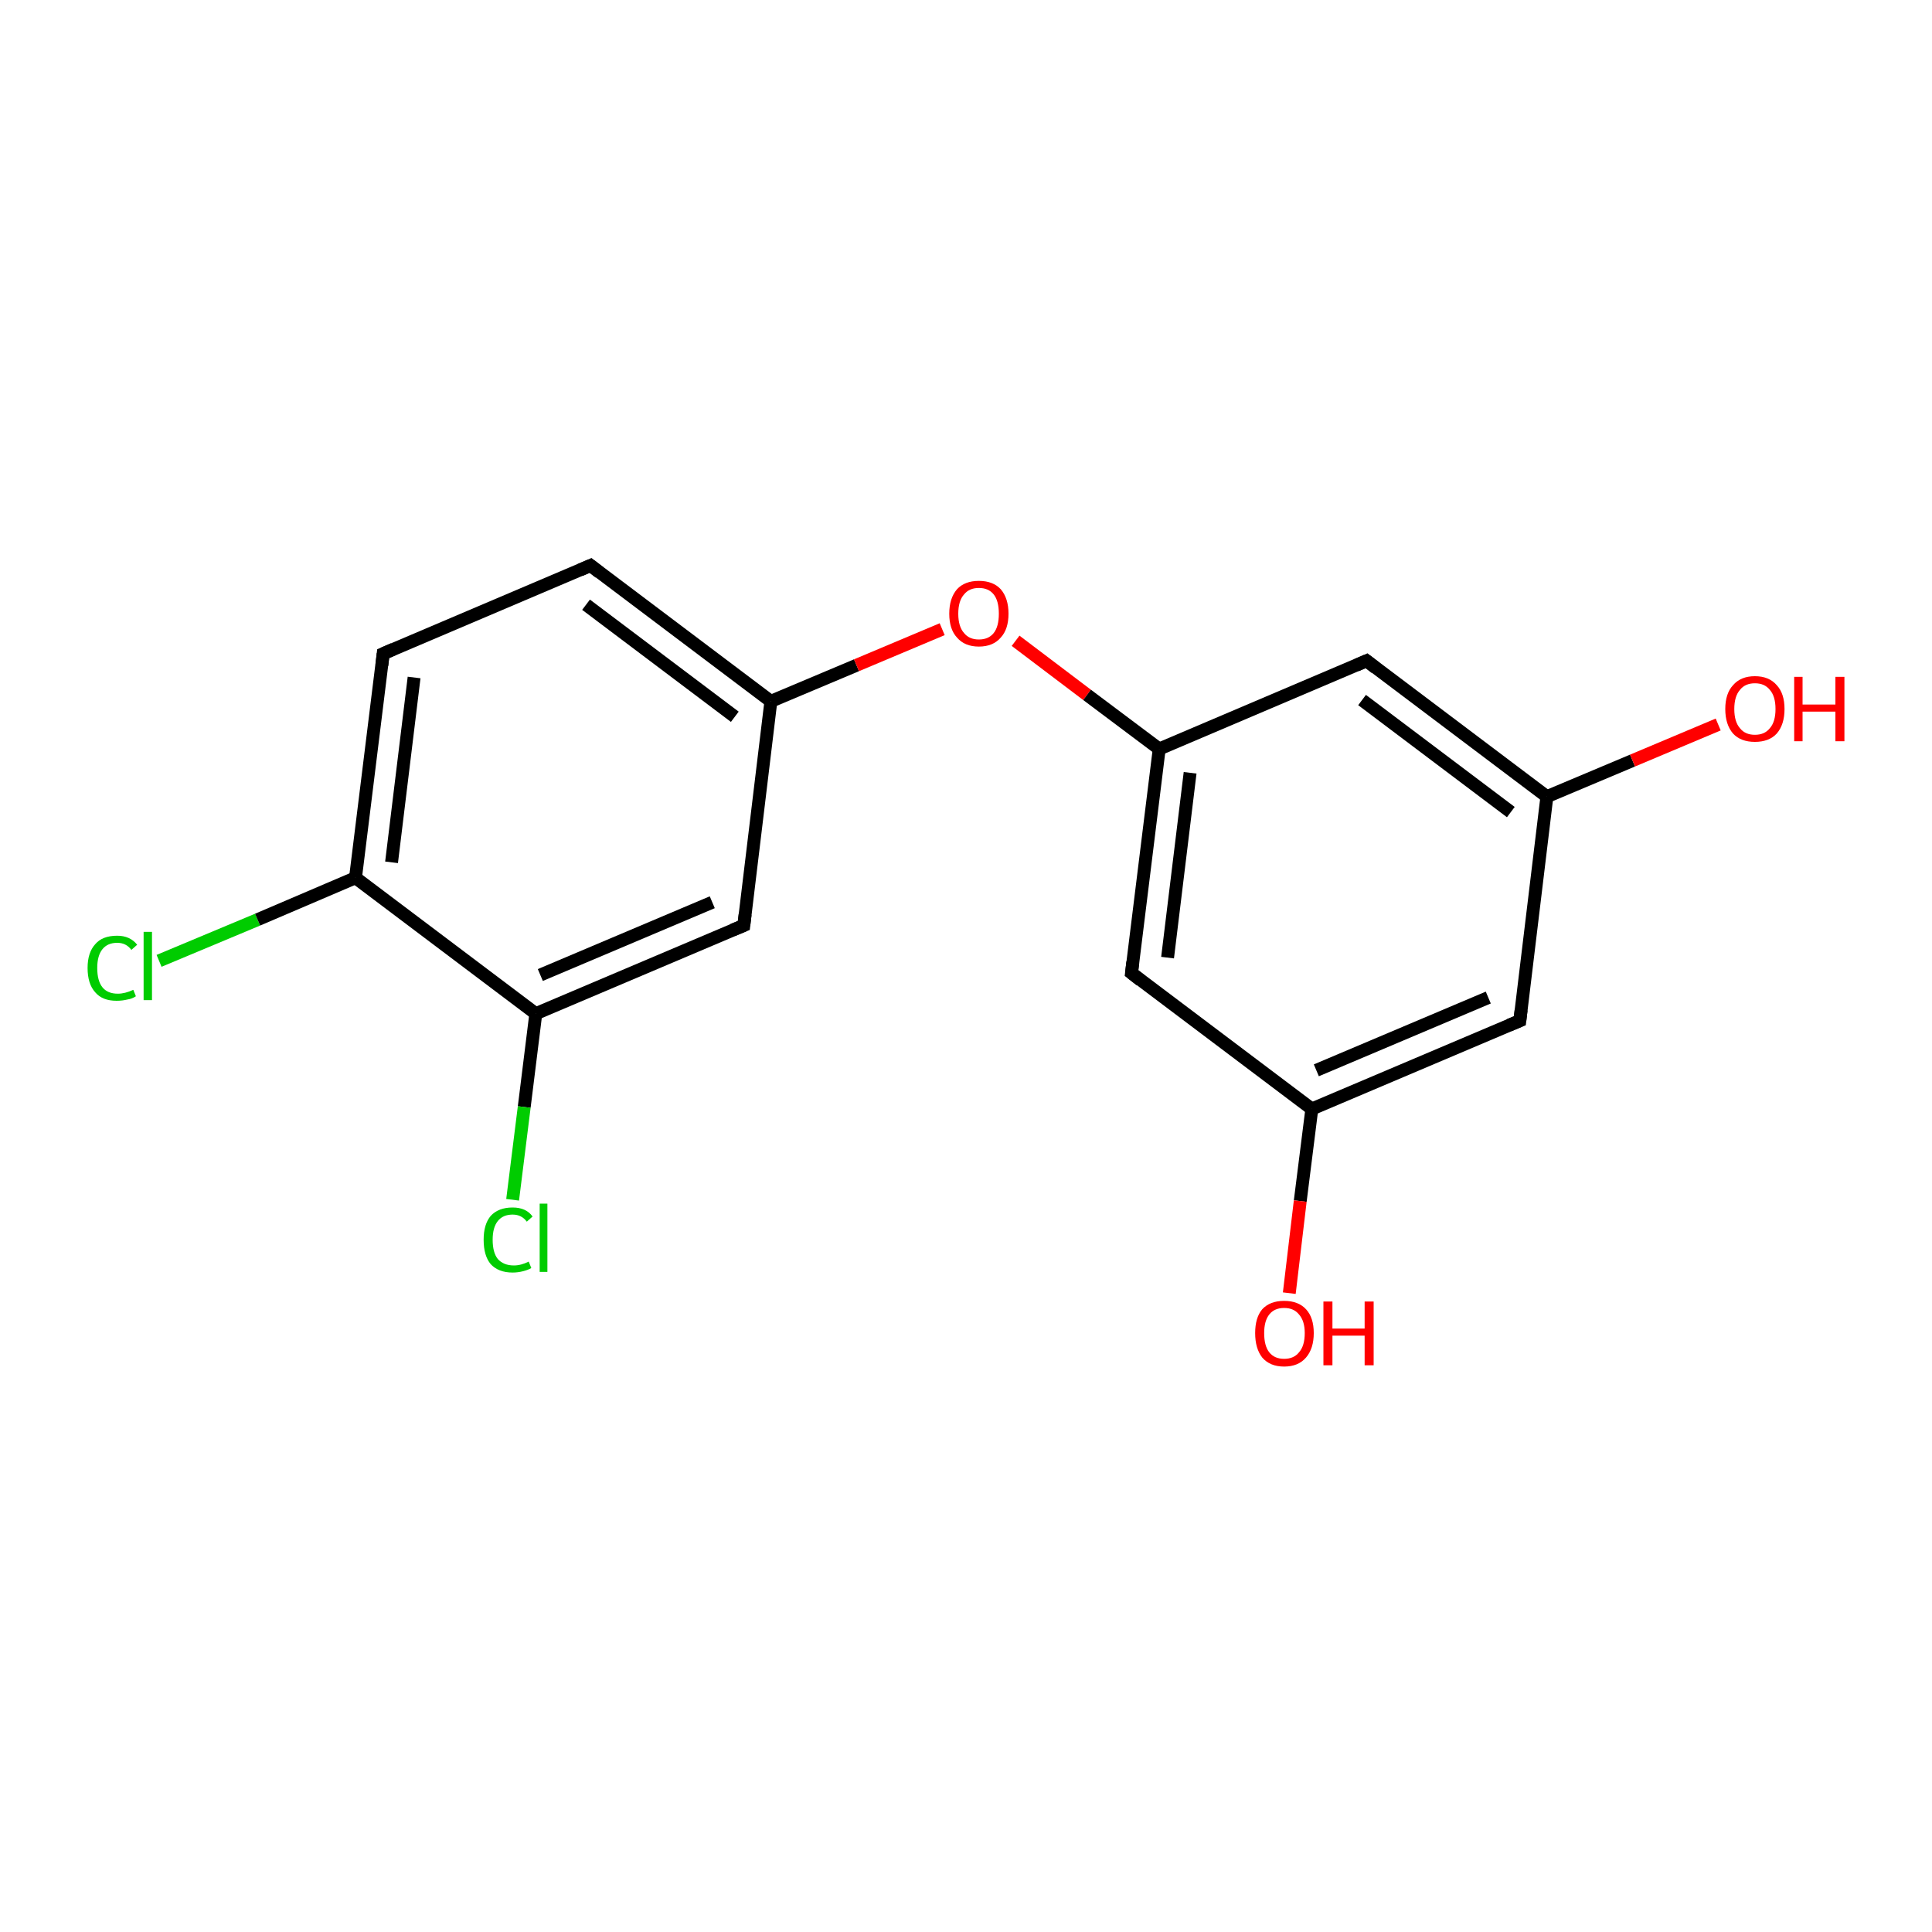 <?xml version='1.0' encoding='iso-8859-1'?>
<svg version='1.1' baseProfile='full'
              xmlns='http://www.w3.org/2000/svg'
                      xmlns:rdkit='http://www.rdkit.org/xml'
                      xmlns:xlink='http://www.w3.org/1999/xlink'
                  xml:space='preserve'
width='300px' height='300px' viewBox='0 0 300 300'>
<!-- END OF HEADER -->
<rect style='opacity:1.0;fill:#FFFFFF;stroke:none' width='300.0' height='300.0' x='0.0' y='0.0'> </rect>
<path class='bond-0 atom-0 atom-1' d='M 24.7,149.2 L 40.0,142.8' style='fill:none;fill-rule:evenodd;stroke:#00CC00;stroke-width:2.0px;stroke-linecap:butt;stroke-linejoin:miter;stroke-opacity:1' />
<path class='bond-0 atom-0 atom-1' d='M 40.0,142.8 L 55.2,136.3' style='fill:none;fill-rule:evenodd;stroke:#000000;stroke-width:2.0px;stroke-linecap:butt;stroke-linejoin:miter;stroke-opacity:1' />
<path class='bond-1 atom-1 atom-2' d='M 55.2,136.3 L 59.5,101.5' style='fill:none;fill-rule:evenodd;stroke:#000000;stroke-width:2.0px;stroke-linecap:butt;stroke-linejoin:miter;stroke-opacity:1' />
<path class='bond-1 atom-1 atom-2' d='M 60.8,133.9 L 64.3,105.2' style='fill:none;fill-rule:evenodd;stroke:#000000;stroke-width:2.0px;stroke-linecap:butt;stroke-linejoin:miter;stroke-opacity:1' />
<path class='bond-2 atom-2 atom-3' d='M 59.5,101.5 L 91.7,87.8' style='fill:none;fill-rule:evenodd;stroke:#000000;stroke-width:2.0px;stroke-linecap:butt;stroke-linejoin:miter;stroke-opacity:1' />
<path class='bond-3 atom-3 atom-4' d='M 91.7,87.8 L 119.7,108.9' style='fill:none;fill-rule:evenodd;stroke:#000000;stroke-width:2.0px;stroke-linecap:butt;stroke-linejoin:miter;stroke-opacity:1' />
<path class='bond-3 atom-3 atom-4' d='M 91.0,93.9 L 114.1,111.3' style='fill:none;fill-rule:evenodd;stroke:#000000;stroke-width:2.0px;stroke-linecap:butt;stroke-linejoin:miter;stroke-opacity:1' />
<path class='bond-4 atom-4 atom-5' d='M 119.7,108.9 L 133.0,103.3' style='fill:none;fill-rule:evenodd;stroke:#000000;stroke-width:2.0px;stroke-linecap:butt;stroke-linejoin:miter;stroke-opacity:1' />
<path class='bond-4 atom-4 atom-5' d='M 133.0,103.3 L 146.3,97.7' style='fill:none;fill-rule:evenodd;stroke:#FF0000;stroke-width:2.0px;stroke-linecap:butt;stroke-linejoin:miter;stroke-opacity:1' />
<path class='bond-5 atom-5 atom-6' d='M 157.7,99.5 L 168.8,107.9' style='fill:none;fill-rule:evenodd;stroke:#FF0000;stroke-width:2.0px;stroke-linecap:butt;stroke-linejoin:miter;stroke-opacity:1' />
<path class='bond-5 atom-5 atom-6' d='M 168.8,107.9 L 180.0,116.3' style='fill:none;fill-rule:evenodd;stroke:#000000;stroke-width:2.0px;stroke-linecap:butt;stroke-linejoin:miter;stroke-opacity:1' />
<path class='bond-6 atom-6 atom-7' d='M 180.0,116.3 L 175.7,151.1' style='fill:none;fill-rule:evenodd;stroke:#000000;stroke-width:2.0px;stroke-linecap:butt;stroke-linejoin:miter;stroke-opacity:1' />
<path class='bond-6 atom-6 atom-7' d='M 184.8,120.0 L 181.3,148.7' style='fill:none;fill-rule:evenodd;stroke:#000000;stroke-width:2.0px;stroke-linecap:butt;stroke-linejoin:miter;stroke-opacity:1' />
<path class='bond-7 atom-7 atom-8' d='M 175.7,151.1 L 203.7,172.2' style='fill:none;fill-rule:evenodd;stroke:#000000;stroke-width:2.0px;stroke-linecap:butt;stroke-linejoin:miter;stroke-opacity:1' />
<path class='bond-8 atom-8 atom-9' d='M 203.7,172.2 L 201.9,186.5' style='fill:none;fill-rule:evenodd;stroke:#000000;stroke-width:2.0px;stroke-linecap:butt;stroke-linejoin:miter;stroke-opacity:1' />
<path class='bond-8 atom-8 atom-9' d='M 201.9,186.5 L 200.2,200.8' style='fill:none;fill-rule:evenodd;stroke:#FF0000;stroke-width:2.0px;stroke-linecap:butt;stroke-linejoin:miter;stroke-opacity:1' />
<path class='bond-9 atom-8 atom-10' d='M 203.7,172.2 L 236.0,158.5' style='fill:none;fill-rule:evenodd;stroke:#000000;stroke-width:2.0px;stroke-linecap:butt;stroke-linejoin:miter;stroke-opacity:1' />
<path class='bond-9 atom-8 atom-10' d='M 204.4,166.2 L 231.1,154.9' style='fill:none;fill-rule:evenodd;stroke:#000000;stroke-width:2.0px;stroke-linecap:butt;stroke-linejoin:miter;stroke-opacity:1' />
<path class='bond-10 atom-10 atom-11' d='M 236.0,158.5 L 240.2,123.7' style='fill:none;fill-rule:evenodd;stroke:#000000;stroke-width:2.0px;stroke-linecap:butt;stroke-linejoin:miter;stroke-opacity:1' />
<path class='bond-11 atom-11 atom-12' d='M 240.2,123.7 L 253.5,118.1' style='fill:none;fill-rule:evenodd;stroke:#000000;stroke-width:2.0px;stroke-linecap:butt;stroke-linejoin:miter;stroke-opacity:1' />
<path class='bond-11 atom-11 atom-12' d='M 253.5,118.1 L 266.8,112.5' style='fill:none;fill-rule:evenodd;stroke:#FF0000;stroke-width:2.0px;stroke-linecap:butt;stroke-linejoin:miter;stroke-opacity:1' />
<path class='bond-12 atom-11 atom-13' d='M 240.2,123.7 L 212.2,102.6' style='fill:none;fill-rule:evenodd;stroke:#000000;stroke-width:2.0px;stroke-linecap:butt;stroke-linejoin:miter;stroke-opacity:1' />
<path class='bond-12 atom-11 atom-13' d='M 234.6,126.1 L 211.5,108.7' style='fill:none;fill-rule:evenodd;stroke:#000000;stroke-width:2.0px;stroke-linecap:butt;stroke-linejoin:miter;stroke-opacity:1' />
<path class='bond-13 atom-4 atom-14' d='M 119.7,108.9 L 115.5,143.7' style='fill:none;fill-rule:evenodd;stroke:#000000;stroke-width:2.0px;stroke-linecap:butt;stroke-linejoin:miter;stroke-opacity:1' />
<path class='bond-14 atom-14 atom-15' d='M 115.5,143.7 L 83.2,157.4' style='fill:none;fill-rule:evenodd;stroke:#000000;stroke-width:2.0px;stroke-linecap:butt;stroke-linejoin:miter;stroke-opacity:1' />
<path class='bond-14 atom-14 atom-15' d='M 110.6,140.1 L 83.9,151.4' style='fill:none;fill-rule:evenodd;stroke:#000000;stroke-width:2.0px;stroke-linecap:butt;stroke-linejoin:miter;stroke-opacity:1' />
<path class='bond-15 atom-15 atom-16' d='M 83.2,157.4 L 81.4,171.9' style='fill:none;fill-rule:evenodd;stroke:#000000;stroke-width:2.0px;stroke-linecap:butt;stroke-linejoin:miter;stroke-opacity:1' />
<path class='bond-15 atom-15 atom-16' d='M 81.4,171.9 L 79.6,186.3' style='fill:none;fill-rule:evenodd;stroke:#00CC00;stroke-width:2.0px;stroke-linecap:butt;stroke-linejoin:miter;stroke-opacity:1' />
<path class='bond-16 atom-13 atom-6' d='M 212.2,102.6 L 180.0,116.3' style='fill:none;fill-rule:evenodd;stroke:#000000;stroke-width:2.0px;stroke-linecap:butt;stroke-linejoin:miter;stroke-opacity:1' />
<path class='bond-17 atom-15 atom-1' d='M 83.2,157.4 L 55.2,136.3' style='fill:none;fill-rule:evenodd;stroke:#000000;stroke-width:2.0px;stroke-linecap:butt;stroke-linejoin:miter;stroke-opacity:1' />
<path d='M 59.3,103.3 L 59.5,101.5 L 61.1,100.8' style='fill:none;stroke:#000000;stroke-width:2.0px;stroke-linecap:butt;stroke-linejoin:miter;stroke-opacity:1;' />
<path d='M 90.1,88.5 L 91.7,87.8 L 93.1,88.9' style='fill:none;stroke:#000000;stroke-width:2.0px;stroke-linecap:butt;stroke-linejoin:miter;stroke-opacity:1;' />
<path d='M 175.9,149.4 L 175.7,151.1 L 177.1,152.2' style='fill:none;stroke:#000000;stroke-width:2.0px;stroke-linecap:butt;stroke-linejoin:miter;stroke-opacity:1;' />
<path d='M 234.3,159.2 L 236.0,158.5 L 236.2,156.8' style='fill:none;stroke:#000000;stroke-width:2.0px;stroke-linecap:butt;stroke-linejoin:miter;stroke-opacity:1;' />
<path d='M 213.6,103.7 L 212.2,102.6 L 210.6,103.3' style='fill:none;stroke:#000000;stroke-width:2.0px;stroke-linecap:butt;stroke-linejoin:miter;stroke-opacity:1;' />
<path d='M 115.7,142.0 L 115.5,143.7 L 113.8,144.4' style='fill:none;stroke:#000000;stroke-width:2.0px;stroke-linecap:butt;stroke-linejoin:miter;stroke-opacity:1;' />
<path class='atom-0' d='M 13.6 150.3
Q 13.6 147.9, 14.8 146.6
Q 15.9 145.3, 18.2 145.3
Q 20.2 145.3, 21.3 146.7
L 20.4 147.5
Q 19.6 146.4, 18.2 146.4
Q 16.7 146.4, 15.9 147.4
Q 15.1 148.4, 15.1 150.3
Q 15.1 152.3, 15.9 153.3
Q 16.7 154.3, 18.3 154.3
Q 19.4 154.3, 20.7 153.7
L 21.1 154.7
Q 20.5 155.1, 19.8 155.2
Q 19.0 155.4, 18.1 155.4
Q 15.9 155.4, 14.8 154.1
Q 13.6 152.8, 13.6 150.3
' fill='#00CC00'/>
<path class='atom-0' d='M 22.3 144.7
L 23.6 144.7
L 23.6 155.3
L 22.3 155.3
L 22.3 144.7
' fill='#00CC00'/>
<path class='atom-5' d='M 147.4 95.3
Q 147.4 92.9, 148.6 91.5
Q 149.8 90.2, 152.0 90.2
Q 154.2 90.2, 155.4 91.5
Q 156.6 92.9, 156.6 95.3
Q 156.6 97.7, 155.4 99.0
Q 154.2 100.4, 152.0 100.4
Q 149.8 100.4, 148.6 99.0
Q 147.4 97.7, 147.4 95.3
M 152.0 99.3
Q 153.5 99.3, 154.3 98.3
Q 155.1 97.3, 155.1 95.3
Q 155.1 93.3, 154.3 92.3
Q 153.5 91.3, 152.0 91.3
Q 150.5 91.3, 149.7 92.3
Q 148.8 93.3, 148.8 95.3
Q 148.8 97.3, 149.7 98.3
Q 150.5 99.3, 152.0 99.3
' fill='#FF0000'/>
<path class='atom-9' d='M 194.9 207.0
Q 194.9 204.6, 196.0 203.3
Q 197.2 202.0, 199.4 202.0
Q 201.6 202.0, 202.8 203.3
Q 204.0 204.6, 204.0 207.0
Q 204.0 209.4, 202.8 210.8
Q 201.6 212.2, 199.4 212.2
Q 197.2 212.2, 196.0 210.8
Q 194.9 209.4, 194.9 207.0
M 199.4 211.0
Q 200.9 211.0, 201.7 210.0
Q 202.6 209.0, 202.6 207.0
Q 202.6 205.1, 201.7 204.1
Q 200.9 203.1, 199.4 203.1
Q 197.9 203.1, 197.1 204.1
Q 196.3 205.1, 196.3 207.0
Q 196.3 209.0, 197.1 210.0
Q 197.9 211.0, 199.4 211.0
' fill='#FF0000'/>
<path class='atom-9' d='M 205.5 202.1
L 206.9 202.1
L 206.9 206.3
L 211.9 206.3
L 211.9 202.1
L 213.3 202.1
L 213.3 212.0
L 211.9 212.0
L 211.9 207.4
L 206.9 207.4
L 206.9 212.0
L 205.5 212.0
L 205.5 202.1
' fill='#FF0000'/>
<path class='atom-12' d='M 267.9 110.1
Q 267.9 107.7, 269.1 106.4
Q 270.3 105.0, 272.5 105.0
Q 274.7 105.0, 275.9 106.4
Q 277.1 107.7, 277.1 110.1
Q 277.1 112.5, 275.9 113.9
Q 274.7 115.2, 272.5 115.2
Q 270.3 115.2, 269.1 113.9
Q 267.9 112.5, 267.9 110.1
M 272.5 114.1
Q 274.0 114.1, 274.8 113.1
Q 275.7 112.1, 275.7 110.1
Q 275.7 108.1, 274.8 107.1
Q 274.0 106.1, 272.5 106.1
Q 271.0 106.1, 270.2 107.1
Q 269.3 108.1, 269.3 110.1
Q 269.3 112.1, 270.2 113.1
Q 271.0 114.1, 272.5 114.1
' fill='#FF0000'/>
<path class='atom-12' d='M 278.6 105.1
L 279.9 105.1
L 279.9 109.4
L 285.0 109.4
L 285.0 105.1
L 286.4 105.1
L 286.4 115.1
L 285.0 115.1
L 285.0 110.5
L 279.9 110.5
L 279.9 115.1
L 278.6 115.1
L 278.6 105.1
' fill='#FF0000'/>
<path class='atom-16' d='M 75.1 192.5
Q 75.1 190.1, 76.2 188.8
Q 77.4 187.5, 79.6 187.5
Q 81.7 187.5, 82.7 188.9
L 81.8 189.7
Q 81.0 188.6, 79.6 188.6
Q 78.1 188.6, 77.3 189.6
Q 76.5 190.6, 76.5 192.5
Q 76.5 194.5, 77.3 195.5
Q 78.2 196.5, 79.8 196.5
Q 80.9 196.5, 82.1 195.9
L 82.5 196.9
Q 82.0 197.2, 81.2 197.4
Q 80.4 197.6, 79.6 197.6
Q 77.4 197.6, 76.2 196.3
Q 75.1 195.0, 75.1 192.5
' fill='#00CC00'/>
<path class='atom-16' d='M 83.8 186.9
L 85.0 186.9
L 85.0 197.5
L 83.8 197.5
L 83.8 186.9
' fill='#00CC00'/>
</svg>
